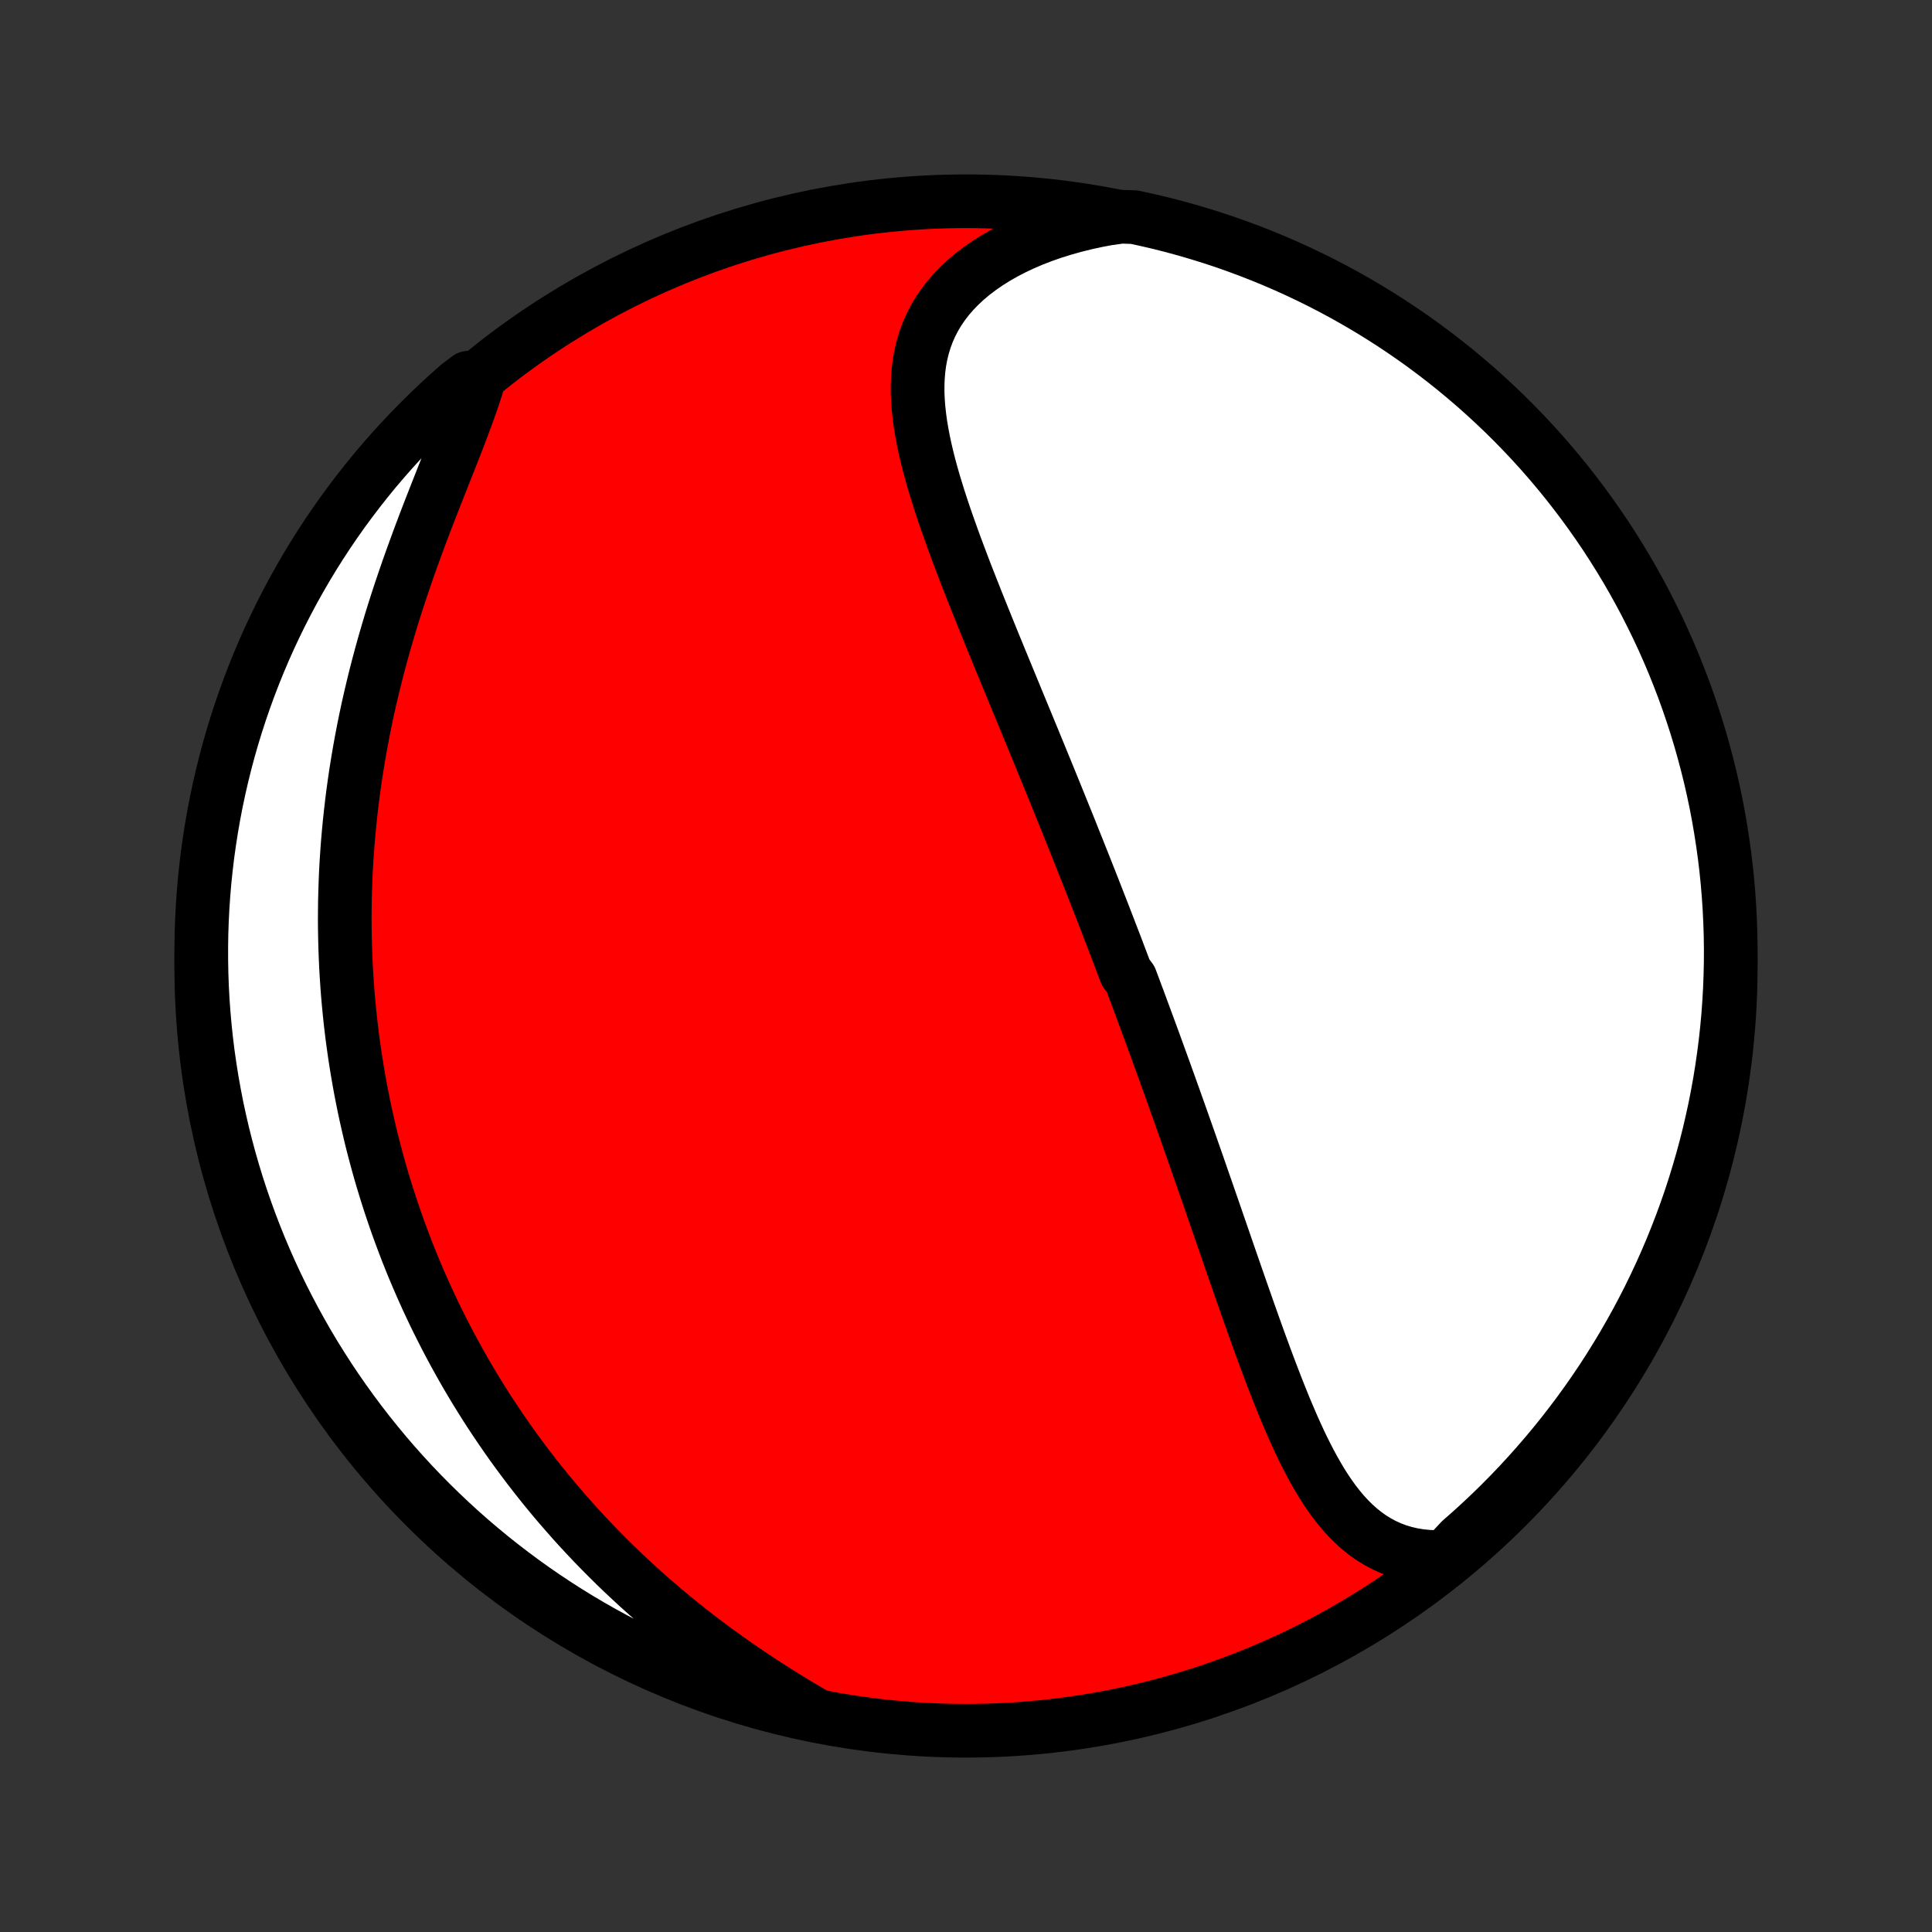 <?xml version="1.0" encoding="utf-8" standalone="no"?>
<!DOCTYPE svg PUBLIC "-//W3C//DTD SVG 1.1//EN"
  "http://www.w3.org/Graphics/SVG/1.1/DTD/svg11.dtd">
<!-- Created with matplotlib (http://matplotlib.org/) -->
<svg height="72pt" version="1.1" viewBox="0 0 72 72" width="72pt" xmlns="http://www.w3.org/2000/svg" xmlns:xlink="http://www.w3.org/1999/xlink">
 <rect x="0" y="0" width="72" height="72" fill="#333333" stroke="none"/>
 <defs>
  <style type="text/css">
*{stroke-linecap:butt;stroke-linejoin:round;}
  </style>
 </defs>
 <g id="figure_1">
  <g id="patch_1">
   <path d="
M0 72
L72 72
L72 0
L0 0
z
" style="fill:none;"/>
  </g>
  <g id="axes_1">
   <g id="PatchCollection_1">
    <defs>
     <path d="
M36 -7.5
C43.558 -7.5 50.808 -10.503 56.153 -15.848
C61.497 -21.192 64.5 -28.442 64.5 -36
C64.5 -43.558 61.497 -50.808 56.153 -56.153
C50.808 -61.497 43.558 -64.5 36 -64.5
C28.442 -64.5 21.192 -61.497 15.848 -56.153
C10.503 -50.808 7.5 -43.558 7.5 -36
C7.5 -28.442 10.503 -21.192 15.848 -15.848
C21.192 -10.503 28.442 -7.5 36 -7.5
z
" id="C0_0_a811fe30f3"/>
     <path d="
M53.864 -13.979
L53.54 -13.972
L53.227 -13.985
L52.923 -14.015
L52.631 -14.063
L52.349 -14.129
L52.078 -14.211
L51.818 -14.31
L51.568 -14.424
L51.329 -14.553
L51.1 -14.695
L50.88 -14.851
L50.67 -15.019
L50.468 -15.2
L50.275 -15.39
L50.089 -15.591
L49.911 -15.802
L49.739 -16.021
L49.574 -16.248
L49.415 -16.482
L49.261 -16.723
L49.113 -16.971
L48.969 -17.223
L48.829 -17.48
L48.693 -17.742
L48.56 -18.008
L48.431 -18.277
L48.306 -18.549
L48.182 -18.824
L48.062 -19.102
L47.943 -19.381
L47.827 -19.662
L47.713 -19.944
L47.6 -20.227
L47.49 -20.511
L47.38 -20.796
L47.273 -21.081
L47.166 -21.366
L47.061 -21.652
L46.956 -21.937
L46.853 -22.222
L46.751 -22.507
L46.65 -22.791
L46.549 -23.075
L46.45 -23.358
L46.351 -23.64
L46.252 -23.921
L46.155 -24.201
L46.058 -24.48
L45.961 -24.759
L45.865 -25.036
L45.77 -25.312
L45.675 -25.587
L45.581 -25.86
L45.487 -26.133
L45.393 -26.404
L45.3 -26.674
L45.207 -26.943
L45.114 -27.211
L45.022 -27.477
L44.93 -27.742
L44.838 -28.006
L44.747 -28.269
L44.656 -28.531
L44.565 -28.792
L44.474 -29.051
L44.384 -29.309
L44.293 -29.567
L44.203 -29.823
L44.113 -30.078
L44.023 -30.332
L43.933 -30.586
L43.843 -30.838
L43.754 -31.09
L43.664 -31.34
L43.575 -31.59
L43.485 -31.839
L43.396 -32.088
L43.306 -32.335
L43.217 -32.582
L43.127 -32.829
L43.038 -33.075
L42.948 -33.32
L42.858 -33.565
L42.768 -33.809
L42.678 -34.053
L42.588 -34.297
L42.498 -34.54
L42.408 -34.783
L42.317 -35.026
L42.227 -35.268
L42.136 -35.511
L41.953 -35.753
L41.861 -35.995
L41.769 -36.238
L41.677 -36.48
L41.585 -36.723
L41.492 -36.965
L41.398 -37.208
L41.305 -37.451
L41.211 -37.694
L41.117 -37.938
L41.022 -38.181
L40.926 -38.426
L40.831 -38.67
L40.735 -38.916
L40.638 -39.161
L40.541 -39.408
L40.443 -39.655
L40.345 -39.902
L40.246 -40.151
L40.147 -40.4
L40.047 -40.649
L39.947 -40.9
L39.846 -41.152
L39.745 -41.404
L39.642 -41.657
L39.539 -41.912
L39.436 -42.167
L39.332 -42.424
L39.227 -42.681
L39.122 -42.94
L39.015 -43.2
L38.909 -43.461
L38.801 -43.723
L38.693 -43.987
L38.584 -44.252
L38.475 -44.518
L38.364 -44.785
L38.254 -45.054
L38.142 -45.324
L38.03 -45.596
L37.917 -45.869
L37.804 -46.144
L37.69 -46.42
L37.576 -46.697
L37.461 -46.976
L37.345 -47.257
L37.23 -47.538
L37.113 -47.822
L36.997 -48.106
L36.88 -48.393
L36.764 -48.68
L36.647 -48.969
L36.53 -49.26
L36.413 -49.551
L36.297 -49.845
L36.181 -50.139
L36.065 -50.434
L35.95 -50.731
L35.837 -51.029
L35.724 -51.328
L35.612 -51.627
L35.502 -51.928
L35.394 -52.23
L35.287 -52.532
L35.183 -52.834
L35.082 -53.138
L34.983 -53.441
L34.889 -53.745
L34.797 -54.049
L34.71 -54.353
L34.628 -54.657
L34.551 -54.961
L34.48 -55.264
L34.415 -55.566
L34.358 -55.867
L34.307 -56.168
L34.266 -56.467
L34.233 -56.765
L34.21 -57.062
L34.197 -57.356
L34.197 -57.648
L34.208 -57.938
L34.232 -58.225
L34.269 -58.509
L34.322 -58.791
L34.389 -59.068
L34.472 -59.342
L34.571 -59.611
L34.688 -59.877
L34.821 -60.137
L34.972 -60.392
L35.141 -60.641
L35.328 -60.885
L35.532 -61.122
L35.755 -61.352
L35.994 -61.575
L36.251 -61.791
L36.525 -61.999
L36.814 -62.199
L37.119 -62.39
L37.439 -62.573
L37.773 -62.746
L38.12 -62.91
L38.48 -63.064
L38.851 -63.208
L39.234 -63.342
L39.626 -63.465
L40.028 -63.578
L40.439 -63.681
L40.857 -63.773
L41.282 -63.853
L41.785 -63.923
L42.271 -63.907
L42.755 -63.801
L43.238 -63.688
L43.718 -63.566
L44.195 -63.435
L44.67 -63.296
L45.143 -63.149
L45.613 -62.994
L46.079 -62.83
L46.543 -62.658
L47.004 -62.478
L47.461 -62.29
L47.914 -62.094
L48.364 -61.89
L48.811 -61.678
L49.253 -61.459
L49.691 -61.231
L50.126 -60.996
L50.555 -60.753
L50.981 -60.503
L51.402 -60.245
L51.818 -59.98
L52.229 -59.708
L52.636 -59.428
L53.037 -59.141
L53.433 -58.847
L53.824 -58.546
L54.209 -58.239
L54.589 -57.924
L54.963 -57.603
L55.332 -57.275
L55.694 -56.941
L56.051 -56.601
L56.401 -56.254
L56.745 -55.901
L57.083 -55.542
L57.415 -55.177
L57.74 -54.806
L58.058 -54.429
L58.37 -54.047
L58.674 -53.659
L58.972 -53.266
L59.263 -52.868
L59.547 -52.464
L59.824 -52.056
L60.093 -51.642
L60.355 -51.224
L60.61 -50.801
L60.857 -50.374
L61.096 -49.942
L61.328 -49.507
L61.552 -49.066
L61.769 -48.622
L61.977 -48.175
L62.178 -47.723
L62.371 -47.268
L62.555 -46.809
L62.732 -46.347
L62.9 -45.882
L63.06 -45.414
L63.212 -44.943
L63.356 -44.47
L63.491 -43.993
L63.618 -43.515
L63.737 -43.034
L63.847 -42.551
L63.949 -42.066
L64.042 -41.579
L64.126 -41.09
L64.202 -40.6
L64.27 -40.108
L64.329 -39.616
L64.379 -39.122
L64.42 -38.627
L64.453 -38.131
L64.477 -37.635
L64.493 -37.138
L64.5 -36.641
L64.498 -36.144
L64.487 -35.646
L64.468 -35.149
L64.44 -34.652
L64.404 -34.155
L64.359 -33.659
L64.305 -33.164
L64.242 -32.669
L64.171 -32.176
L64.092 -31.683
L64.003 -31.192
L63.907 -30.703
L63.801 -30.215
L63.688 -29.729
L63.566 -29.245
L63.435 -28.762
L63.296 -28.282
L63.149 -27.805
L62.994 -27.33
L62.83 -26.857
L62.658 -26.387
L62.478 -25.921
L62.29 -25.457
L62.094 -24.996
L61.89 -24.539
L61.678 -24.086
L61.459 -23.636
L61.231 -23.189
L60.996 -22.747
L60.753 -22.309
L60.503 -21.875
L60.245 -21.445
L59.98 -21.019
L59.708 -20.598
L59.428 -20.182
L59.141 -19.771
L58.847 -19.364
L58.546 -18.963
L58.239 -18.567
L57.924 -18.176
L57.603 -17.791
L57.275 -17.411
L56.941 -17.037
L56.601 -16.668
L56.254 -16.306
L55.901 -15.949
L55.542 -15.599
L55.177 -15.255
L54.806 -14.917
L54.429 -14.585
z
" id="C0_1_65f09a905d"/>
     <path d="
M30.311 -8.135
L29.935 -8.357
L29.561 -8.582
L29.189 -8.81
L28.82 -9.043
L28.454 -9.278
L28.091 -9.517
L27.733 -9.758
L27.378 -10.003
L27.028 -10.251
L26.682 -10.501
L26.34 -10.754
L26.004 -11.01
L25.672 -11.268
L25.346 -11.528
L25.025 -11.79
L24.709 -12.055
L24.398 -12.321
L24.093 -12.588
L23.792 -12.858
L23.498 -13.129
L23.208 -13.401
L22.924 -13.675
L22.645 -13.95
L22.372 -14.226
L22.104 -14.502
L21.841 -14.78
L21.583 -15.059
L21.33 -15.338
L21.083 -15.619
L20.84 -15.899
L20.602 -16.181
L20.369 -16.463
L20.141 -16.745
L19.918 -17.028
L19.699 -17.311
L19.485 -17.595
L19.275 -17.879
L19.069 -18.163
L18.868 -18.448
L18.672 -18.733
L18.479 -19.018
L18.29 -19.303
L18.106 -19.588
L17.926 -19.874
L17.749 -20.16
L17.576 -20.447
L17.407 -20.733
L17.242 -21.02
L17.081 -21.307
L16.923 -21.594
L16.768 -21.882
L16.617 -22.17
L16.47 -22.458
L16.325 -22.747
L16.184 -23.035
L16.047 -23.325
L15.912 -23.614
L15.781 -23.905
L15.653 -24.195
L15.528 -24.486
L15.405 -24.778
L15.286 -25.07
L15.17 -25.363
L15.057 -25.657
L14.947 -25.951
L14.839 -26.246
L14.735 -26.541
L14.633 -26.838
L14.534 -27.135
L14.438 -27.433
L14.345 -27.732
L14.254 -28.032
L14.166 -28.333
L14.081 -28.635
L13.999 -28.939
L13.919 -29.243
L13.842 -29.548
L13.768 -29.855
L13.697 -30.163
L13.628 -30.472
L13.562 -30.783
L13.499 -31.095
L13.438 -31.409
L13.381 -31.724
L13.326 -32.041
L13.274 -32.359
L13.224 -32.679
L13.178 -33.001
L13.134 -33.324
L13.094 -33.65
L13.056 -33.977
L13.022 -34.306
L12.99 -34.637
L12.961 -34.97
L12.936 -35.304
L12.914 -35.642
L12.894 -35.981
L12.879 -36.322
L12.866 -36.665
L12.857 -37.011
L12.851 -37.358
L12.848 -37.709
L12.85 -38.061
L12.854 -38.416
L12.863 -38.773
L12.875 -39.132
L12.89 -39.493
L12.91 -39.857
L12.934 -40.224
L12.961 -40.592
L12.993 -40.963
L13.029 -41.337
L13.069 -41.712
L13.113 -42.09
L13.161 -42.47
L13.214 -42.853
L13.271 -43.237
L13.333 -43.624
L13.399 -44.012
L13.47 -44.403
L13.545 -44.795
L13.625 -45.19
L13.709 -45.586
L13.799 -45.983
L13.893 -46.382
L13.991 -46.782
L14.094 -47.183
L14.202 -47.586
L14.314 -47.989
L14.431 -48.393
L14.551 -48.797
L14.676 -49.202
L14.805 -49.606
L14.938 -50.01
L15.075 -50.414
L15.214 -50.817
L15.357 -51.219
L15.503 -51.62
L15.65 -52.019
L15.8 -52.416
L15.951 -52.811
L16.104 -53.204
L16.256 -53.593
L16.409 -53.98
L16.56 -54.362
L16.71 -54.741
L16.858 -55.116
L17.003 -55.486
L17.144 -55.851
L17.28 -56.211
L17.411 -56.566
L17.536 -56.914
L17.653 -57.257
L17.763 -57.593
L17.452 -57.922
L17.077 -57.639
L16.708 -57.312
L16.345 -56.978
L15.988 -56.638
L15.637 -56.292
L15.292 -55.94
L14.953 -55.581
L14.621 -55.217
L14.296 -54.847
L13.976 -54.471
L13.664 -54.089
L13.359 -53.702
L13.06 -53.309
L12.768 -52.912
L12.484 -52.509
L12.206 -52.101
L11.936 -51.688
L11.673 -51.27
L11.418 -50.848
L11.17 -50.421
L10.93 -49.99
L10.697 -49.554
L10.472 -49.115
L10.255 -48.671
L10.045 -48.224
L9.844 -47.773
L9.65 -47.318
L9.465 -46.86
L9.287 -46.398
L9.118 -45.933
L8.957 -45.466
L8.804 -44.995
L8.659 -44.522
L8.523 -44.046
L8.395 -43.567
L8.276 -43.087
L8.165 -42.604
L8.062 -42.119
L7.968 -41.632
L7.883 -41.144
L7.806 -40.654
L7.737 -40.162
L7.678 -39.67
L7.626 -39.176
L7.584 -38.681
L7.55 -38.186
L7.525 -37.689
L7.508 -37.193
L7.501 -36.695
L7.502 -36.198
L7.511 -35.701
L7.529 -35.203
L7.556 -34.706
L7.592 -34.209
L7.636 -33.713
L7.689 -33.218
L7.75 -32.723
L7.821 -32.23
L7.899 -31.737
L7.987 -31.246
L8.082 -30.756
L8.187 -30.268
L8.299 -29.782
L8.421 -29.297
L8.55 -28.815
L8.688 -28.335
L8.834 -27.857
L8.989 -27.382
L9.152 -26.909
L9.323 -26.439
L9.502 -25.972
L9.689 -25.508
L9.884 -25.047
L10.087 -24.589
L10.298 -24.135
L10.517 -23.685
L10.744 -23.238
L10.978 -22.795
L11.22 -22.357
L11.469 -21.922
L11.726 -21.491
L11.991 -21.066
L12.262 -20.644
L12.541 -20.228
L12.827 -19.816
L13.12 -19.409
L13.42 -19.007
L13.727 -18.61
L14.041 -18.219
L14.361 -17.833
L14.688 -17.452
L15.022 -17.077
L15.362 -16.708
L15.708 -16.345
L16.06 -15.988
L16.419 -15.637
L16.783 -15.292
L17.153 -14.953
L17.529 -14.621
L17.911 -14.296
L18.298 -13.976
L18.691 -13.664
L19.088 -13.359
L19.491 -13.06
L19.899 -12.768
L20.312 -12.484
L20.73 -12.206
L21.152 -11.936
L21.579 -11.673
L22.01 -11.418
L22.445 -11.17
L22.885 -10.93
L23.329 -10.697
L23.776 -10.472
L24.227 -10.255
L24.682 -10.045
L25.14 -9.844
L25.602 -9.65
L26.067 -9.465
L26.534 -9.287
L27.005 -9.118
L27.478 -8.957
L27.954 -8.804
L28.433 -8.659
L28.913 -8.523
L29.396 -8.395
z
" id="C0_2_9423e4e760"/>
    </defs>
    <g clip-path="url(#p1bffca34e9)">
     <use style="fill:#ff0000;stroke:#000000;stroke-width:2.0;" x="0.0" xlink:href="#C0_0_a811fe30f3" y="72.0"/>
    </g>
    <g clip-path="url(#p1bffca34e9)">
     <use style="fill:#ffffff;stroke:#000000;stroke-width:2.0;" x="0.0" xlink:href="#C0_1_65f09a905d" y="72.0"/>
    </g>
    <g clip-path="url(#p1bffca34e9)">
     <use style="fill:#ffffff;stroke:#000000;stroke-width:2.0;" x="0.0" xlink:href="#C0_2_9423e4e760" y="72.0"/>
    </g>
   </g>
  </g>
 </g>
 <defs>
  <clipPath id="p1bffca34e9">
   <rect height="72.0" width="72.0" x="0.0" y="0.0"/>
  </clipPath>
 </defs>
</svg>
